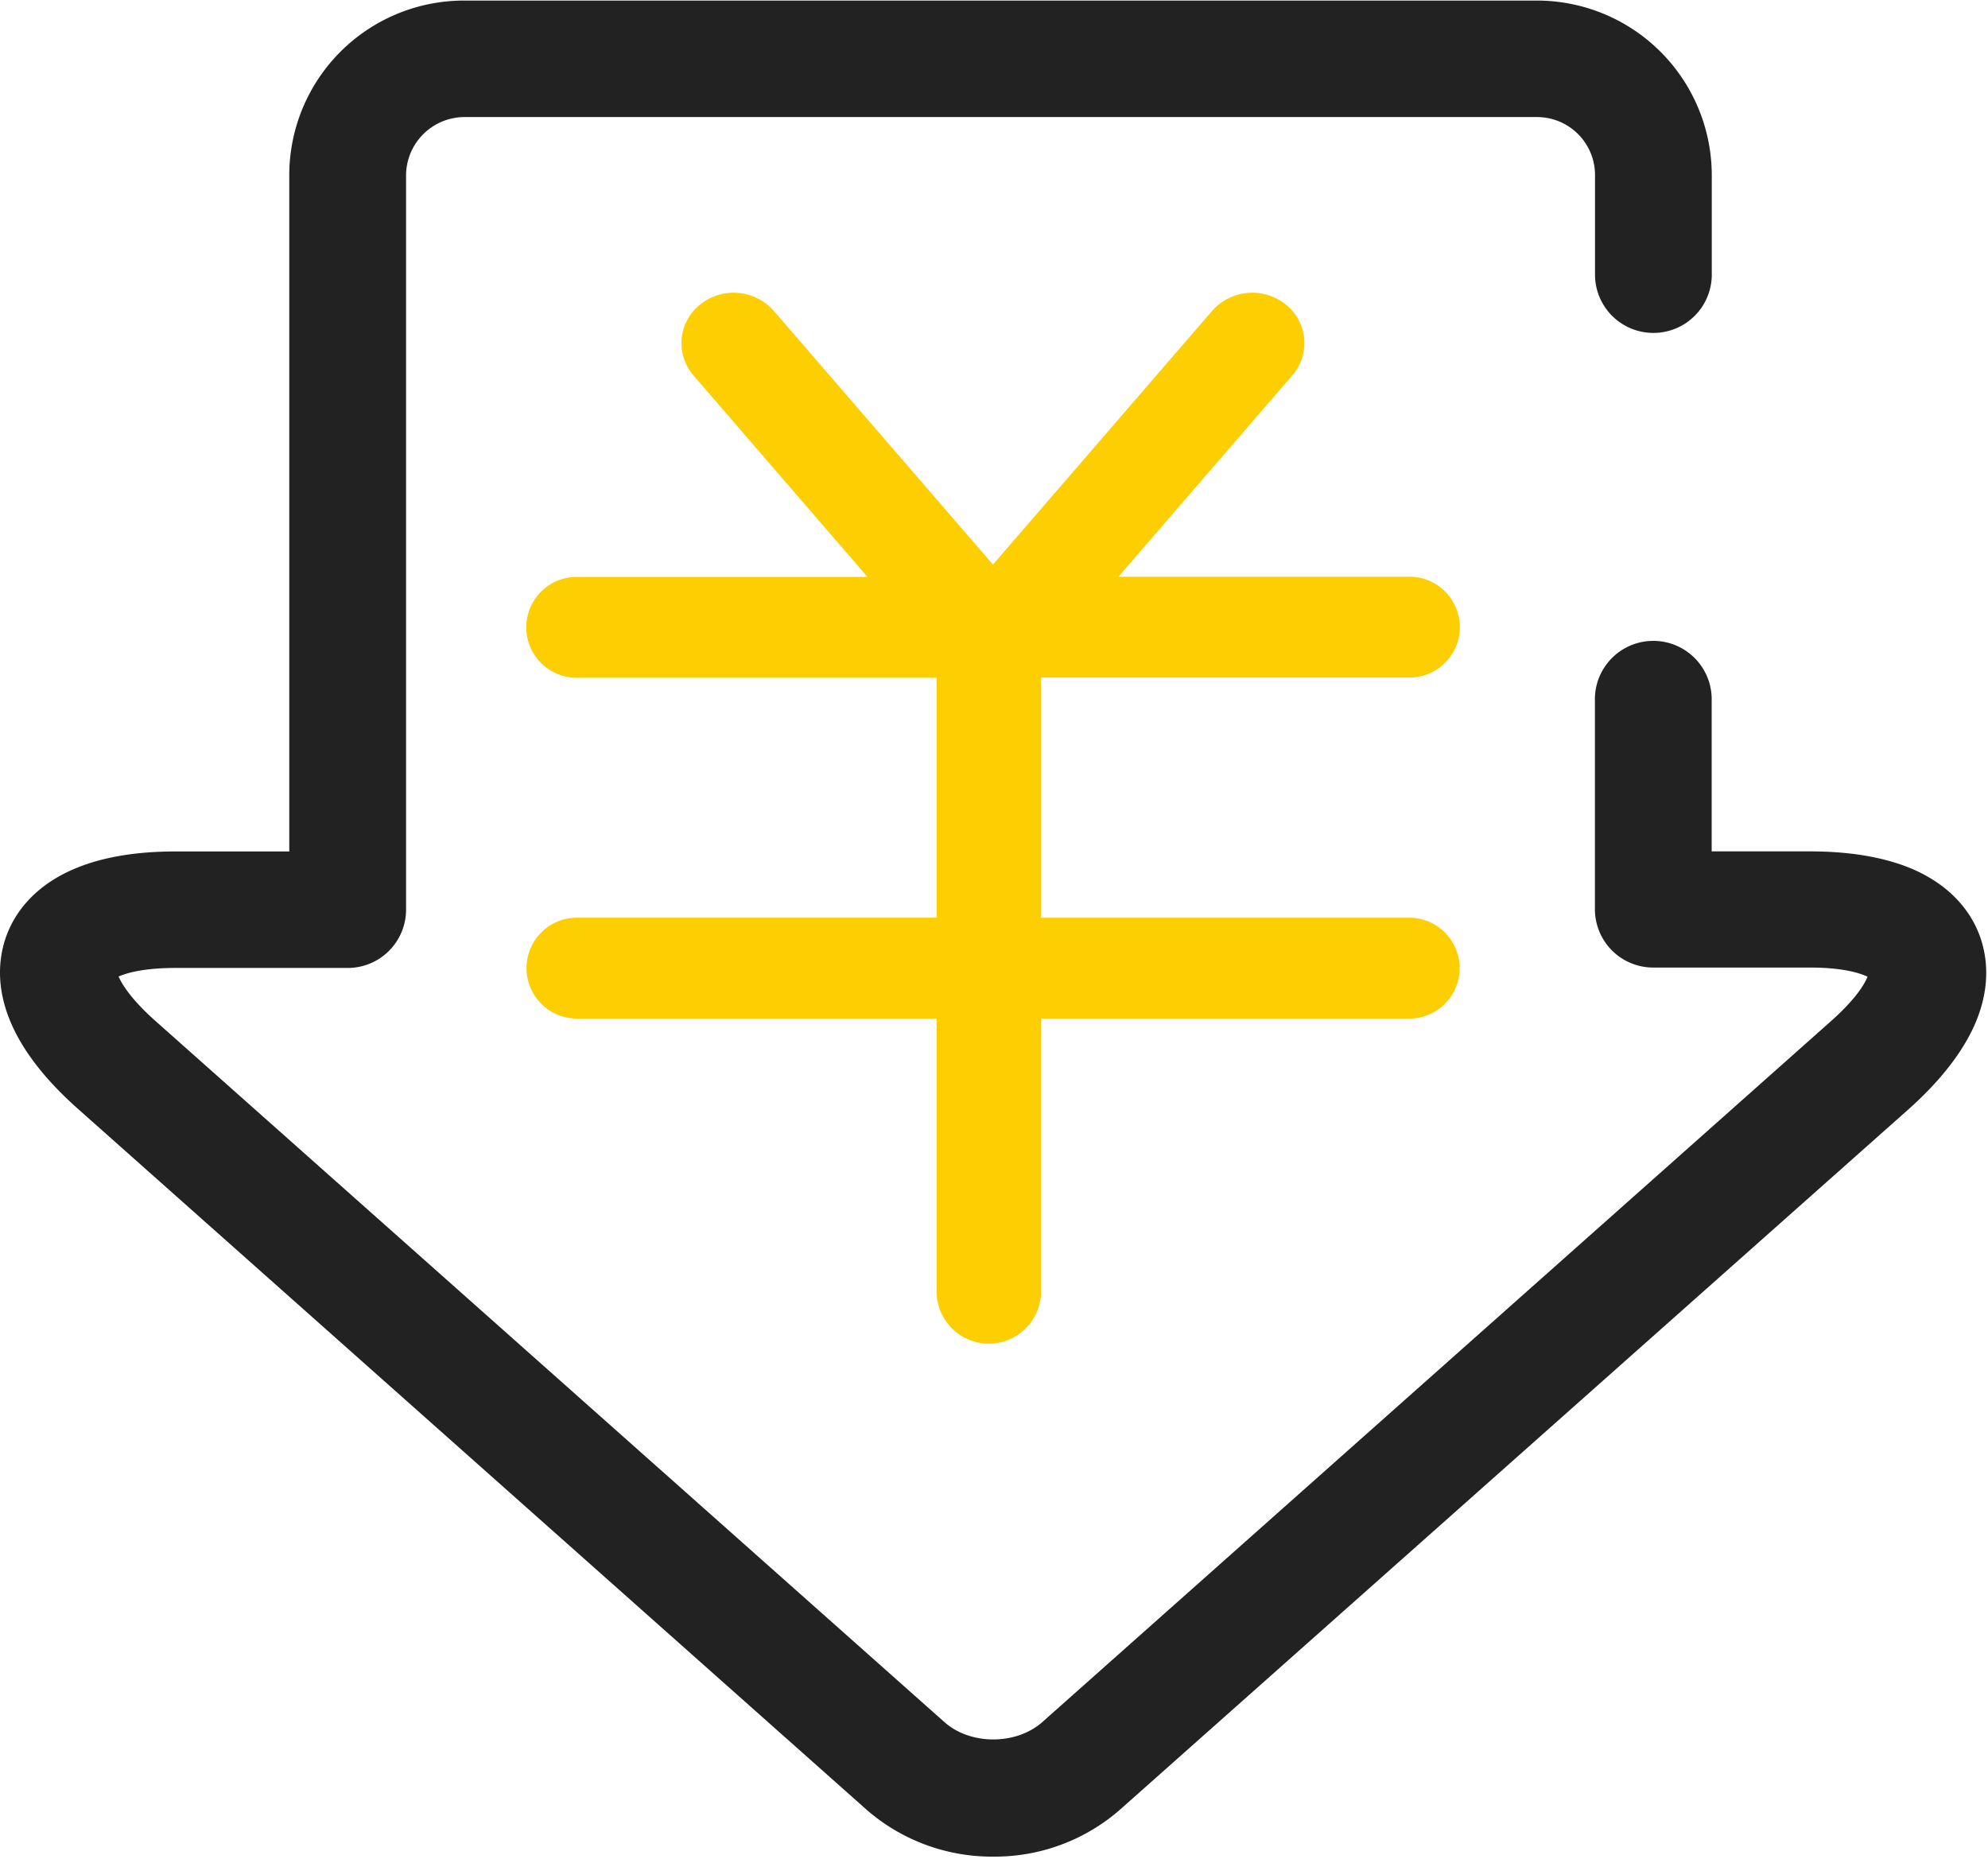 <?xml version="1.0" standalone="no"?><!DOCTYPE svg PUBLIC "-//W3C//DTD SVG 1.1//EN" "http://www.w3.org/Graphics/SVG/1.1/DTD/svg11.dtd"><svg t="1547129162585" class="icon" style="" viewBox="0 0 1095 1024" version="1.1" xmlns="http://www.w3.org/2000/svg" p-id="2657" xmlns:xlink="http://www.w3.org/1999/xlink" width="213.867" height="200"><defs><style type="text/css"></style></defs><path d="M775.545 373.238a27.788 27.788 0 1 0 0-55.556h-159.496l95.752-110.897a27.123 27.123 0 0 0-3.635-39.082 29.468 29.468 0 0 0-40.489 3.517l-126.608 146.559h11.725l-126.608-146.559a29.468 29.468 0 0 0-40.489-3.517 27.182 27.182 0 0 0-3.635 39.2l95.752 110.897h-159.398a27.788 27.788 0 1 0 0 55.556H515.901v132.157H318.534a27.788 27.788 0 1 0 0 55.556h197.367v151.386a28.765 28.765 0 0 0 57.49 0v-151.366h202.056a27.788 27.788 0 1 0 0-55.556H573.313V373.238z" fill="#FDCE02" p-id="2658"></path><path d="M547.167 1022.73h-0.215a105.073 105.073 0 0 1-69.547-25.755L42.886 610.781c-16.141-14.324-27.983-28.96-34.94-43.167-11.334-23.078-8.442-41.447-4.162-52.761s14.519-26.928 38.144-36.64c14.734-6.097 33.122-9.184 54.715-9.184h62.688V96.69A96.241 96.241 0 0 1 255.377 0.313h591.435a96.338 96.338 0 0 1 96.045 96.475V152.031a32.165 32.165 0 0 1-64.31 0V96.69A31.95 31.95 0 0 0 846.93 64.486H255.279a32.263 32.263 0 0 0-31.618 32.048v404.504A32.126 32.126 0 0 1 191.516 533.202H96.722c-18.369 0-27.358 2.99-31.403 4.709 1.72 3.908 6.527 12.291 20.401 24.583l434.402 386.076c14.324 12.819 39.63 12.819 54.051 0l434.382-386.096c13.679-12.174 18.584-20.518 20.088-24.466-3.908-1.817-13.034-5.022-31.618-5.022H910.634a32.126 32.126 0 0 1-32.145-32.145v-114.844a32.165 32.165 0 1 1 64.31 0V468.99h54.266c21.495 0 40.177 3.107 55.028 9.184 23.606 9.771 33.865 25.404 38.144 36.757s7.152 29.703-4.065 52.761c-7.054 14.324-18.701 28.843-34.725 43.167L616.91 996.857A104.761 104.761 0 0 1 547.167 1022.73z" fill="#222222" p-id="2659"></path></svg>